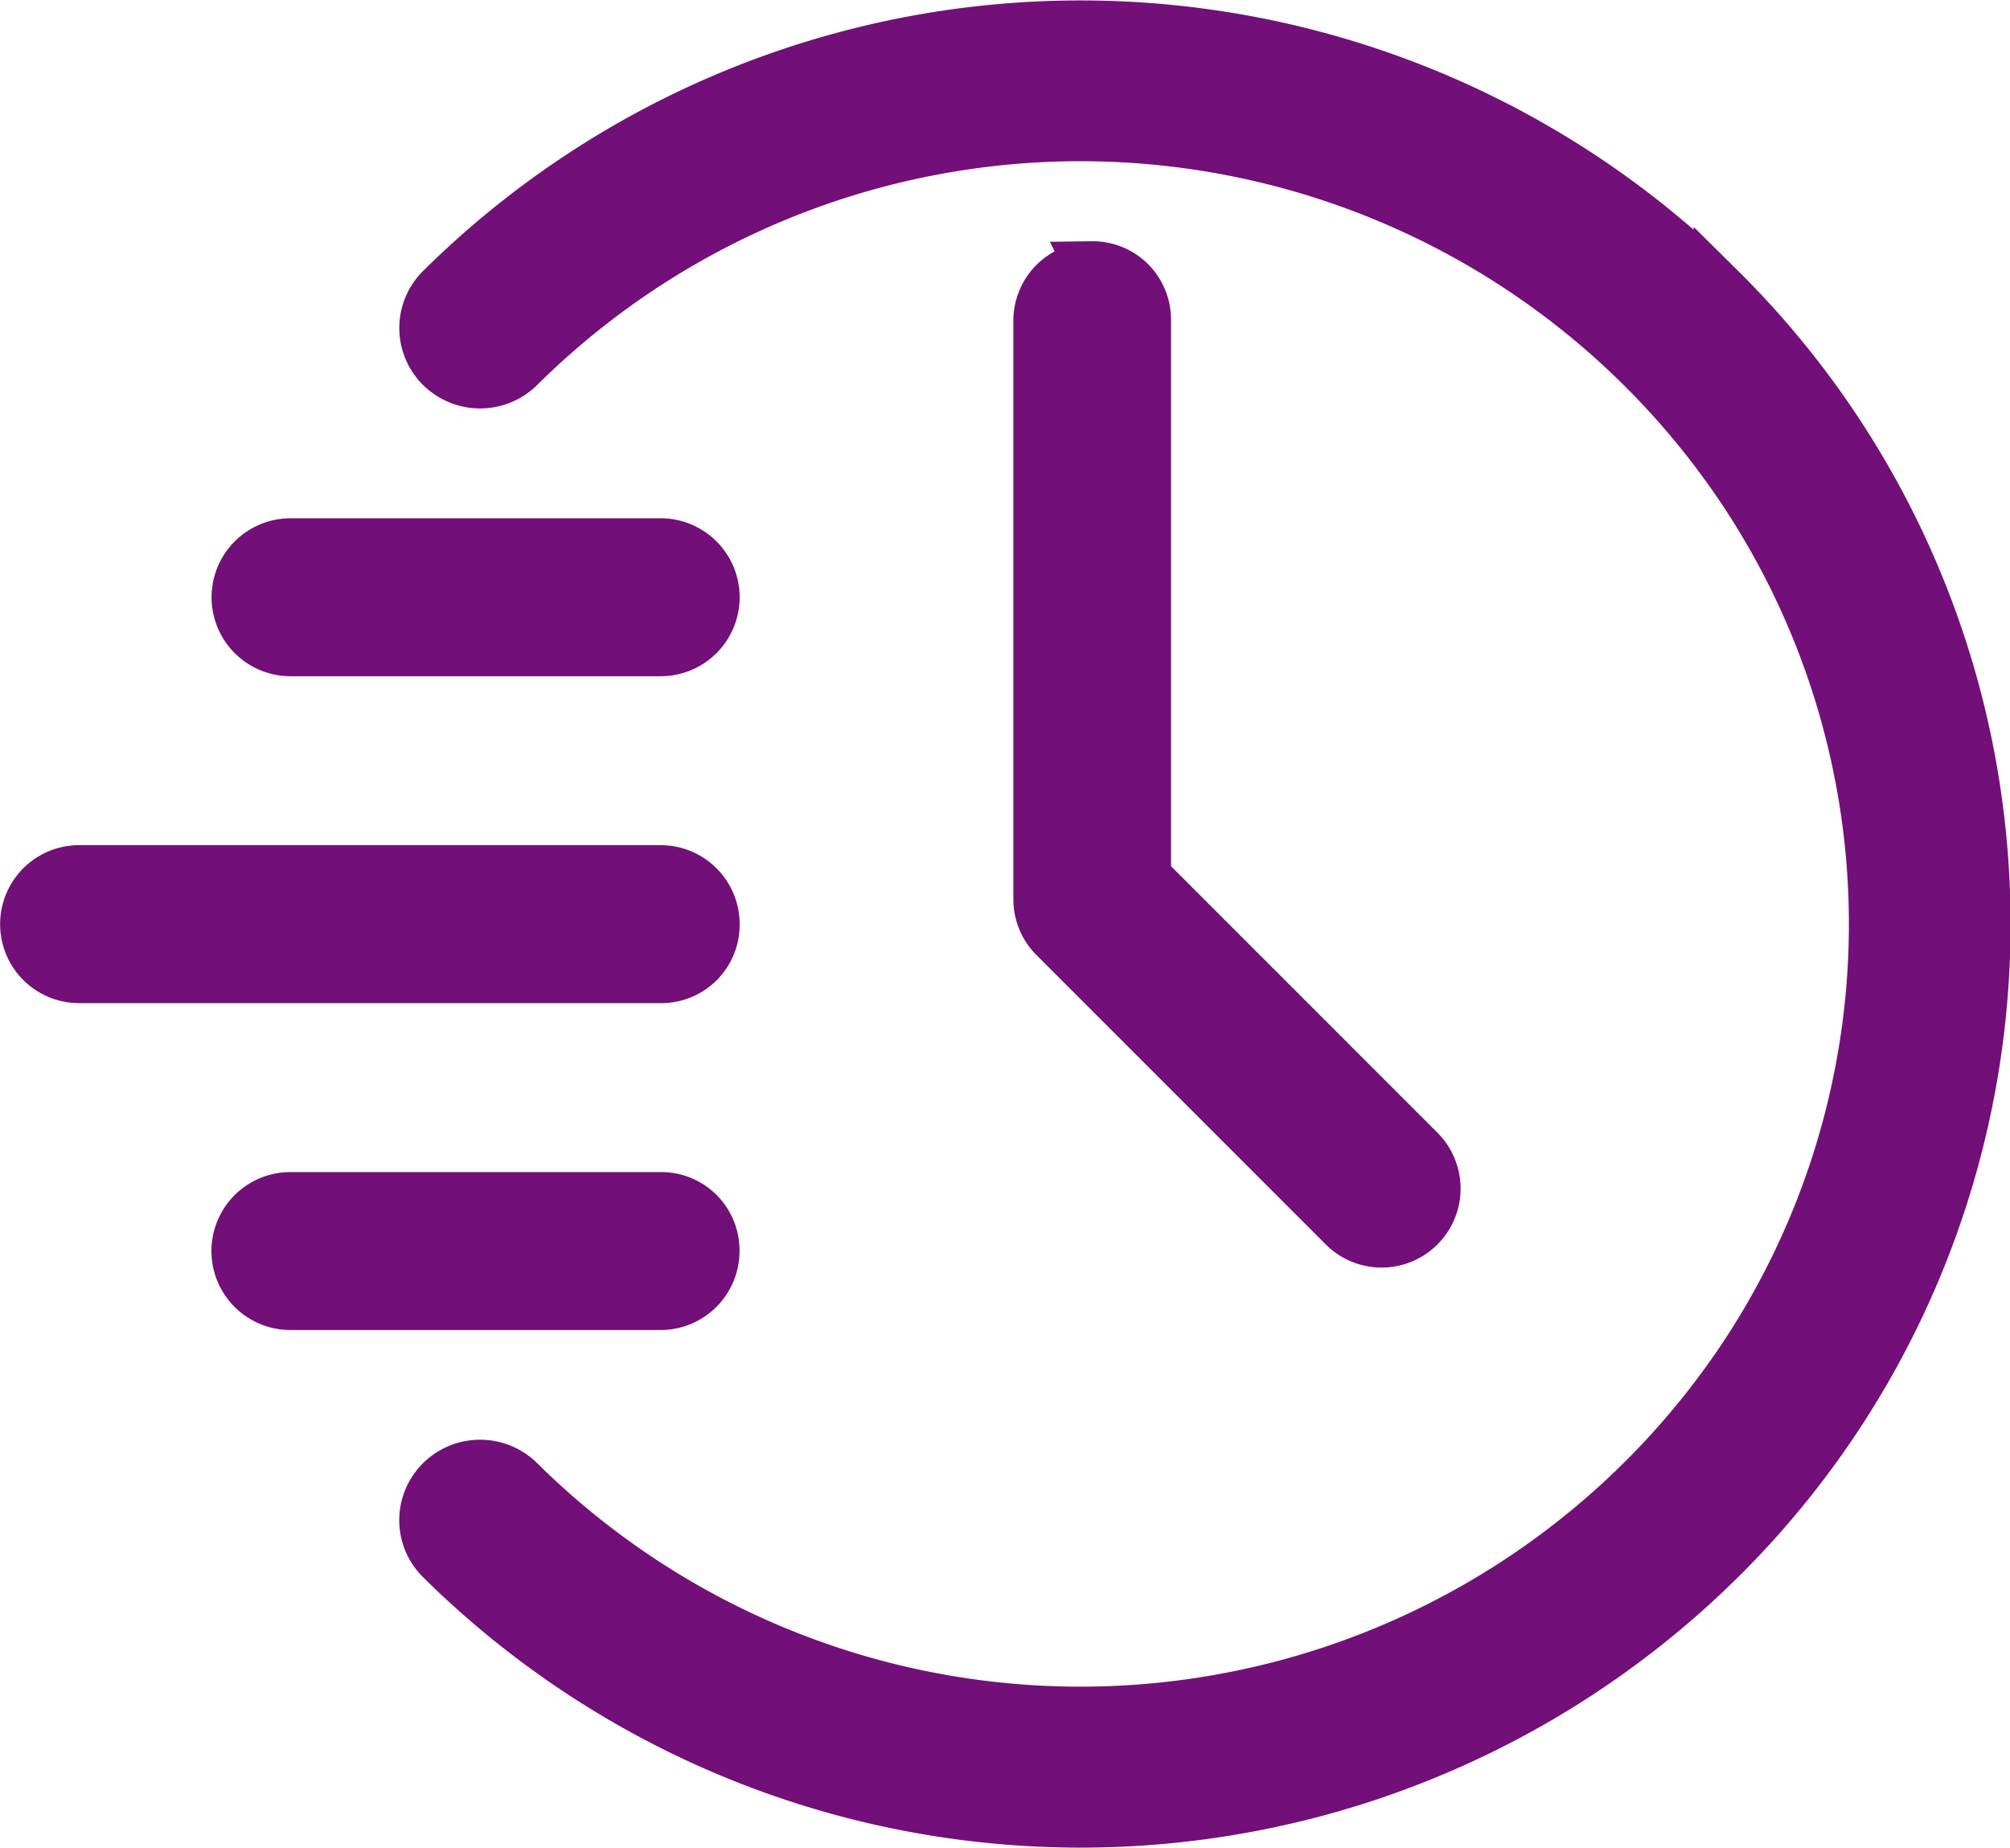 <svg xmlns="http://www.w3.org/2000/svg" width="15.4" height="14.154" viewBox="0 0 15.4 14.154">
  <g id="time_icon" data-name="time icon" transform="translate(-105.706 -74.793)">
    <g id="Group_2093" data-name="Group 2093" transform="translate(-15 5)">
      <path id="Path_75" data-name="Path 75" d="M226.8,72.011a6.959,6.959,0,0,0-9.794,0,.415.415,0,0,0,0,.589.422.422,0,0,0,.593,0,6.11,6.11,0,0,1,9.364.915,6,6,0,0,1,0,6.713,6.114,6.114,0,0,1-9.364.915.422.422,0,0,0-.593,0,.414.414,0,0,0,0,.589,6.961,6.961,0,0,0,9.794,0,6.839,6.839,0,0,0,0-9.722Z" transform="translate(-92.918 0)" fill="#720f78" stroke="#720f78" stroke-width="0.4"/>
      <path id="Path_76" data-name="Path 76" d="M356.768,128.02a.405.405,0,0,0-.405.405v4.432a.405.405,0,0,0,.119.286l2.216,2.216h0a.405.405,0,1,0,.573-.573l-2.1-2.1v-4.265a.4.4,0,0,0-.405-.405Z" transform="translate(-227.693 -56.175)" fill="#720f78" stroke="#720f78" stroke-width="0.4"/>
      <path id="Path_77" data-name="Path 77" d="M126.173,267.678a.405.405,0,0,0-.405-.405h-4.456a.405.405,0,0,0,0,.81h4.456a.4.4,0,0,0,.405-.405Z" transform="translate(0 -190.806)" fill="#720f78" stroke="#720f78" stroke-width="0.4"/>
      <path id="Path_78" data-name="Path 78" d="M172.225,191.716h2.836a.405.405,0,1,0,0-.81h-2.836a.405.405,0,1,0,0,.81Z" transform="translate(-49.293 -116.943)" fill="#720f78" stroke="#720f78" stroke-width="0.4"/>
      <path id="Path_79" data-name="Path 79" d="M175.459,344.038a.4.4,0,0,0-.405-.405h-2.836a.405.405,0,1,0,0,.81h2.836a.405.405,0,0,0,.405-.405Z" transform="translate(-49.287 -264.662)" fill="#720f78" stroke="#720f78" stroke-width="0.4"/>
    </g>
  </g>
</svg>
